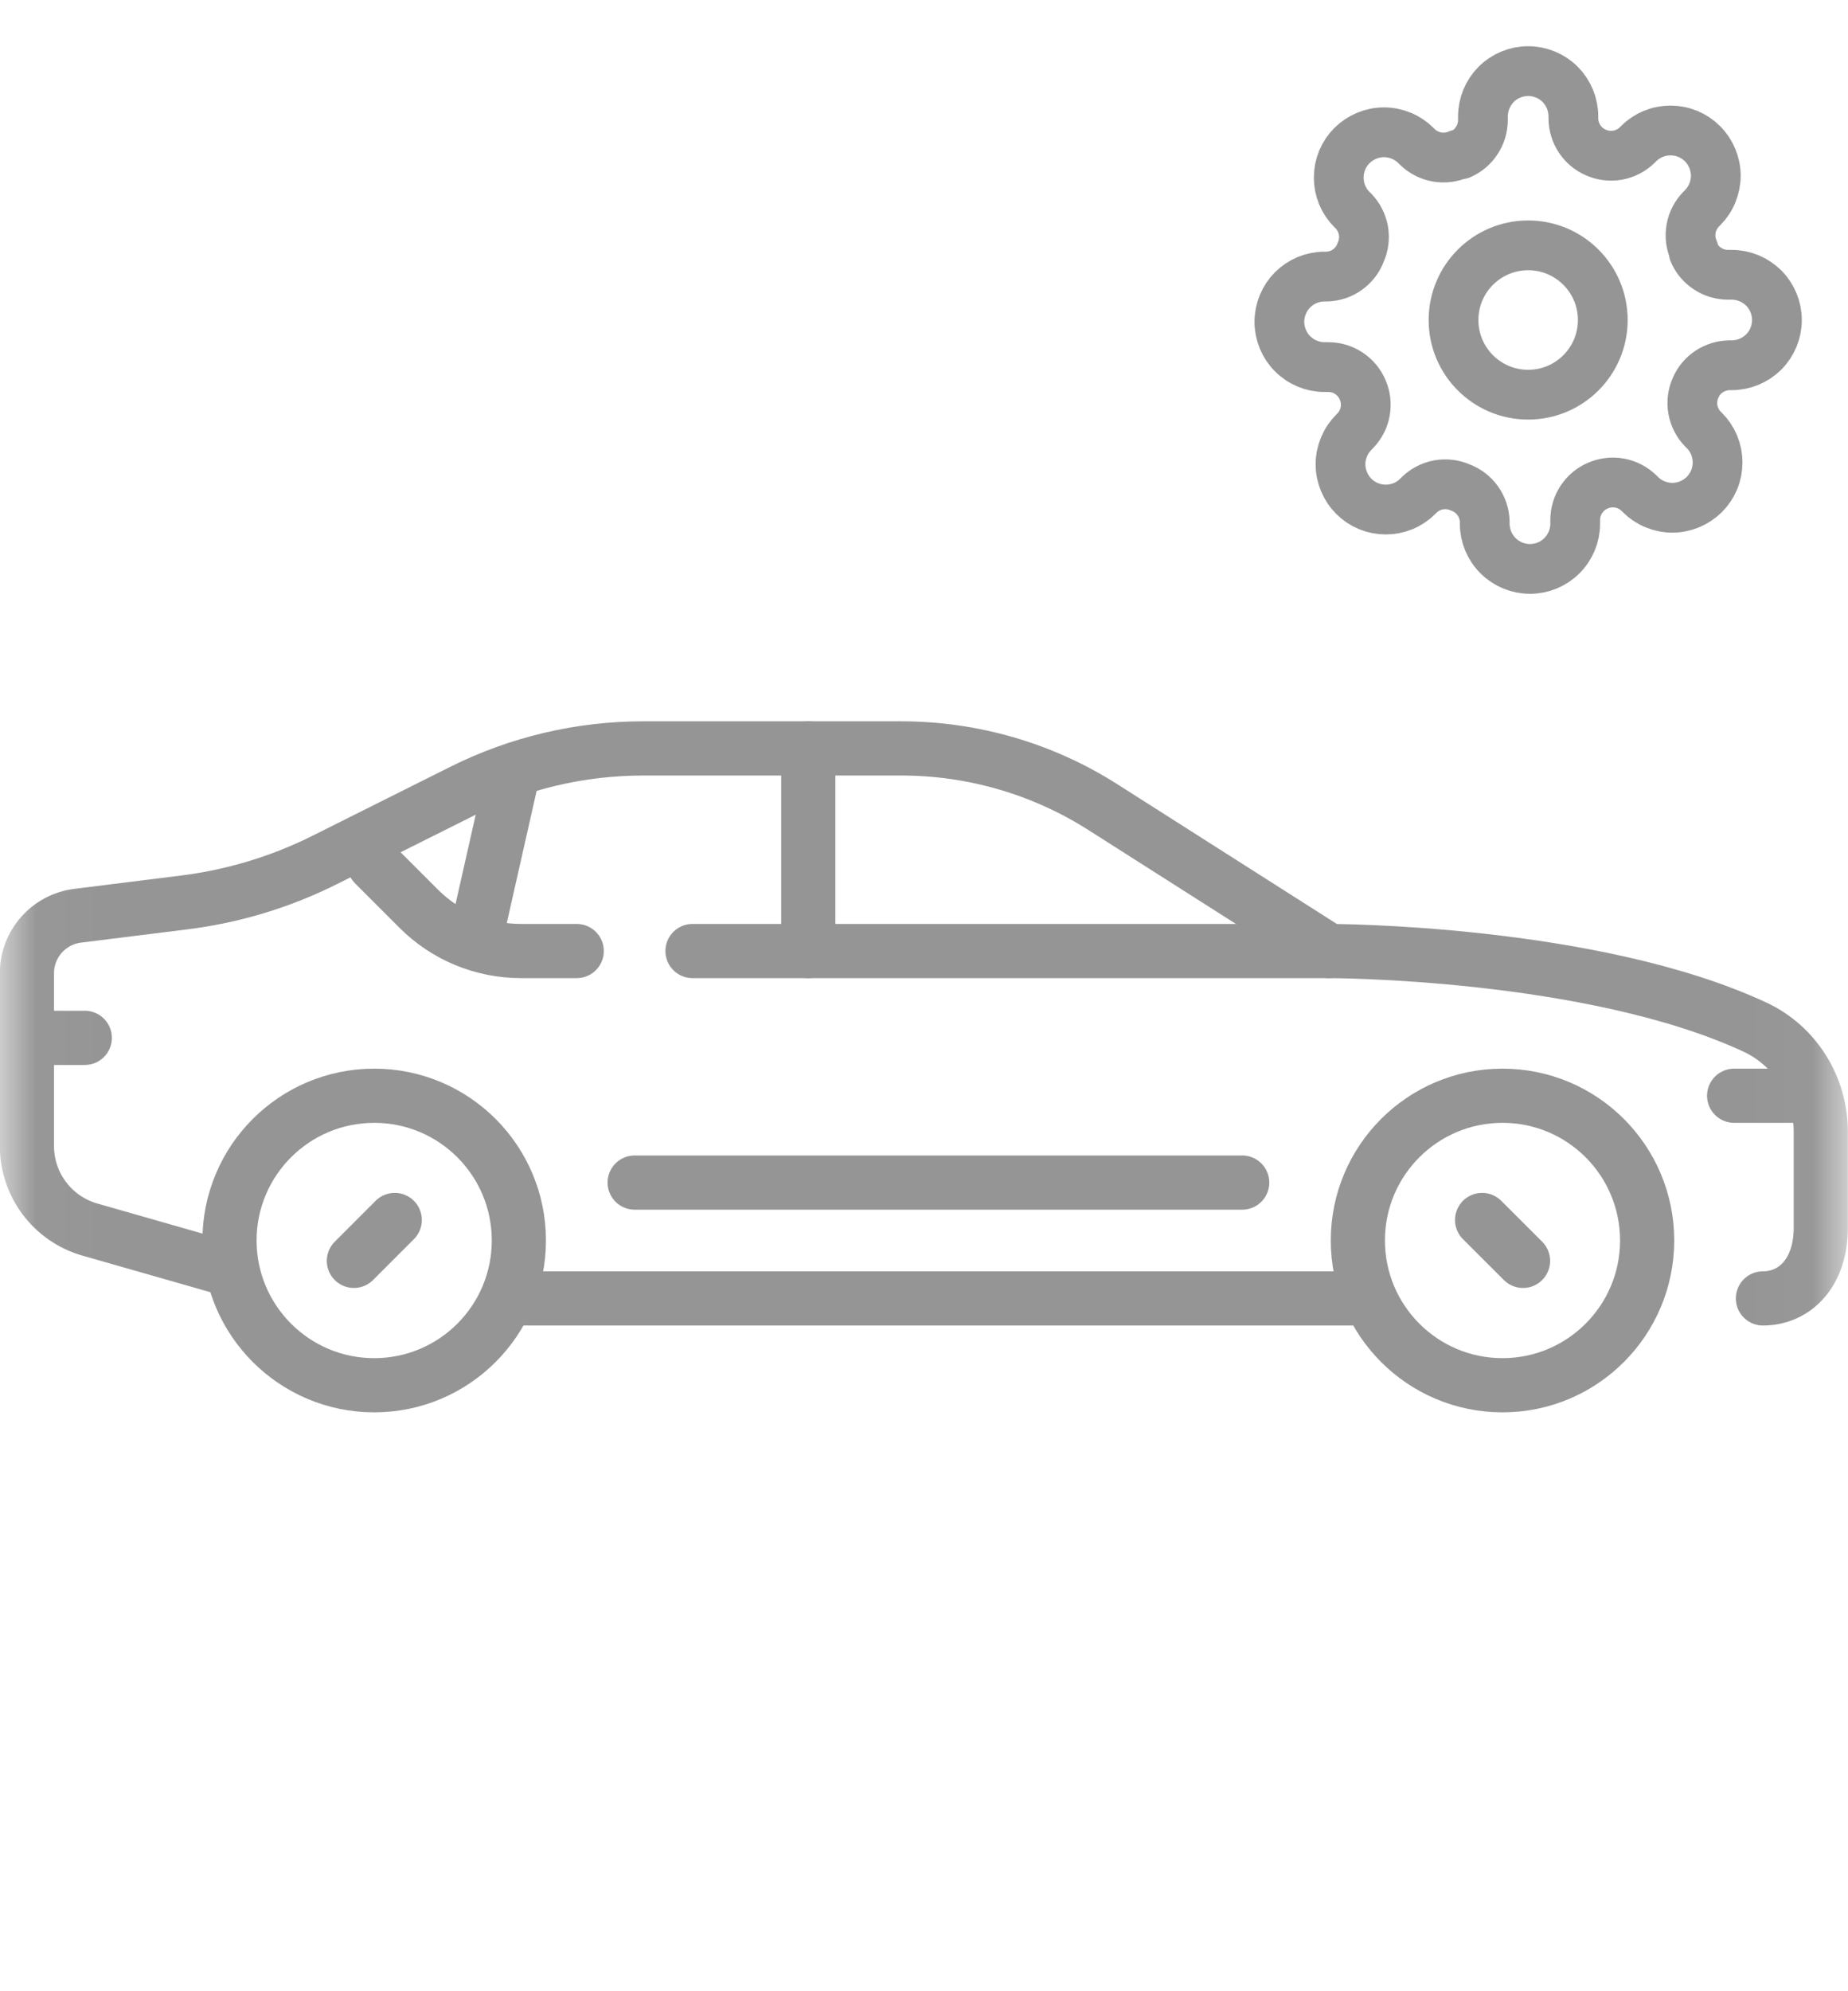 <svg width="26" height="28" viewBox="0 0 26 28" fill="none" xmlns="http://www.w3.org/2000/svg">
<mask id="mask0_1_2032" style="mask-type:luminance" maskUnits="userSpaceOnUse" x="0" y="2" width="26" height="26">
<path d="M25.975 27.975V2.025H0.025V27.975H25.975Z" fill="white" stroke="white" stroke-width="0.051"/>
</mask>
<g mask="url(#mask0_1_2032)">
<path d="M7.3 17.443C7.3 18.567 6.389 19.479 5.265 19.479C4.141 19.479 3.229 18.567 3.229 17.443C3.229 16.319 4.141 15.408 5.265 15.408C6.389 15.408 7.3 16.319 7.3 17.443Z" stroke="#959595" stroke-width="0.762" stroke-miterlimit="10" stroke-linecap="round" stroke-linejoin="round"/>
<path d="M7.299 18.258H19.104" stroke="#959595" stroke-width="0.762" stroke-miterlimit="10" stroke-linecap="round" stroke-linejoin="round"/>
<path d="M5.554 17.155L4.979 17.73" stroke="#959595" stroke-width="0.762" stroke-miterlimit="10" stroke-linecap="round" stroke-linejoin="round"/>
<path d="M23.174 17.443C23.174 18.567 22.263 19.479 21.139 19.479C20.015 19.479 19.104 18.567 19.104 17.443C19.104 16.319 20.015 15.408 21.139 15.408C22.263 15.408 23.174 16.319 23.174 17.443Z" stroke="#959595" stroke-width="0.762" stroke-miterlimit="10" stroke-linecap="round" stroke-linejoin="round"/>
<path d="M20.852 17.155L21.428 17.73" stroke="#959595" stroke-width="0.762" stroke-miterlimit="10" stroke-linecap="round" stroke-linejoin="round"/>
<path d="M3.228 17.851L1.265 17.29C0.74 17.14 0.379 16.661 0.379 16.116V13.685C0.379 13.274 0.685 12.928 1.092 12.877L2.598 12.689C3.285 12.603 3.952 12.401 4.571 12.091L6.503 11.125C7.294 10.729 8.167 10.524 9.051 10.524H12.678C13.685 10.524 14.67 10.81 15.519 11.351L18.697 13.373C18.697 13.373 22.387 13.373 24.689 14.442C25.259 14.707 25.617 15.285 25.617 15.914V17.265C25.617 17.895 25.253 18.258 24.803 18.258" stroke="#959595" stroke-width="0.762" stroke-miterlimit="10" stroke-linecap="round" stroke-linejoin="round"/>
<path d="M8.114 13.373H7.329C6.789 13.373 6.271 13.159 5.89 12.777L5.265 12.152" stroke="#959595" stroke-width="0.762" stroke-miterlimit="10" stroke-linecap="round" stroke-linejoin="round"/>
<path d="M18.699 13.373H9.743" stroke="#959595" stroke-width="0.762" stroke-miterlimit="10" stroke-linecap="round" stroke-linejoin="round"/>
<path d="M8.929 16.629H17.477" stroke="#959595" stroke-width="0.762" stroke-miterlimit="10" stroke-linecap="round" stroke-linejoin="round"/>
<path d="M0.379 14.594H1.193" stroke="#959595" stroke-width="0.762" stroke-miterlimit="10" stroke-linecap="round" stroke-linejoin="round"/>
<path d="M24.398 15.408H25.381" stroke="#959595" stroke-width="0.762" stroke-miterlimit="10" stroke-linecap="round" stroke-linejoin="round"/>
<path d="M11.372 13.373V10.524" stroke="#959595" stroke-width="0.762" stroke-miterlimit="10" stroke-linecap="round" stroke-linejoin="round"/>
<path d="M6.688 13.207L7.217 10.866" stroke="#959595" stroke-width="0.762" stroke-miterlimit="10" stroke-linecap="round" stroke-linejoin="round"/>
</g>
<path d="M21.5 5.55C22.08 5.55 22.55 5.08 22.55 4.5C22.55 3.92 22.08 3.45 21.5 3.45C20.92 3.45 20.45 3.92 20.45 4.5C20.45 5.08 20.92 5.55 21.5 5.55Z" stroke="#959595" stroke-width="0.7" stroke-linecap="round" stroke-linejoin="round"/>
<path d="M23.855 5.455C23.812 5.551 23.8 5.657 23.818 5.76C23.837 5.863 23.886 5.959 23.959 6.034L23.979 6.053C24.038 6.112 24.085 6.182 24.117 6.259C24.149 6.337 24.165 6.419 24.165 6.503C24.165 6.587 24.149 6.669 24.117 6.747C24.085 6.824 24.038 6.894 23.979 6.953C23.919 7.012 23.849 7.059 23.772 7.091C23.695 7.123 23.612 7.14 23.528 7.14C23.445 7.14 23.362 7.123 23.285 7.091C23.207 7.059 23.137 7.012 23.078 6.953L23.059 6.934C22.984 6.861 22.889 6.812 22.786 6.793C22.682 6.774 22.576 6.787 22.48 6.829C22.386 6.869 22.306 6.936 22.249 7.022C22.193 7.107 22.162 7.207 22.162 7.31V7.364C22.162 7.532 22.095 7.694 21.975 7.814C21.856 7.933 21.694 8 21.526 8C21.357 8 21.195 7.933 21.076 7.814C20.956 7.694 20.889 7.532 20.889 7.364V7.335C20.887 7.23 20.852 7.128 20.791 7.042C20.73 6.956 20.644 6.891 20.546 6.855C20.45 6.812 20.343 6.8 20.24 6.818C20.137 6.837 20.041 6.886 19.966 6.96L19.947 6.979C19.888 7.038 19.818 7.085 19.741 7.117C19.663 7.149 19.581 7.165 19.497 7.165C19.413 7.165 19.331 7.149 19.253 7.117C19.176 7.085 19.106 7.038 19.047 6.979C18.988 6.92 18.941 6.849 18.909 6.772C18.877 6.695 18.86 6.612 18.86 6.528C18.86 6.445 18.877 6.362 18.909 6.285C18.941 6.207 18.988 6.137 19.047 6.078L19.066 6.059C19.139 5.984 19.189 5.889 19.207 5.786C19.226 5.682 19.213 5.576 19.171 5.48C19.131 5.386 19.064 5.306 18.978 5.249C18.893 5.193 18.793 5.162 18.691 5.162H18.636C18.468 5.162 18.306 5.095 18.186 4.975C18.067 4.856 18 4.694 18 4.525C18 4.357 18.067 4.195 18.186 4.075C18.306 3.956 18.468 3.889 18.636 3.889H18.665C18.77 3.887 18.872 3.853 18.958 3.791C19.044 3.73 19.109 3.644 19.145 3.545C19.188 3.449 19.2 3.343 19.182 3.24C19.163 3.137 19.114 3.041 19.041 2.966L19.021 2.947C18.962 2.888 18.915 2.818 18.883 2.741C18.851 2.663 18.835 2.581 18.835 2.497C18.835 2.413 18.851 2.331 18.883 2.253C18.915 2.176 18.962 2.106 19.021 2.047C19.081 1.988 19.151 1.941 19.228 1.909C19.305 1.877 19.388 1.86 19.472 1.86C19.555 1.86 19.638 1.877 19.715 1.909C19.793 1.941 19.863 1.988 19.922 2.047L19.941 2.066C20.016 2.139 20.111 2.188 20.214 2.207C20.318 2.226 20.424 2.213 20.52 2.171H20.546C20.64 2.131 20.72 2.064 20.776 1.978C20.833 1.893 20.863 1.793 20.864 1.69V1.636C20.864 1.468 20.931 1.306 21.05 1.186C21.169 1.067 21.331 1 21.5 1C21.669 1 21.831 1.067 21.95 1.186C22.069 1.306 22.136 1.468 22.136 1.636V1.665C22.137 1.767 22.167 1.867 22.224 1.953C22.28 2.038 22.36 2.105 22.454 2.145C22.55 2.188 22.657 2.2 22.76 2.182C22.863 2.163 22.959 2.114 23.034 2.04L23.053 2.021C23.112 1.962 23.182 1.915 23.259 1.883C23.337 1.851 23.419 1.835 23.503 1.835C23.587 1.835 23.669 1.851 23.747 1.883C23.824 1.915 23.894 1.962 23.953 2.021C24.012 2.08 24.059 2.151 24.091 2.228C24.123 2.305 24.14 2.388 24.14 2.472C24.14 2.555 24.123 2.638 24.091 2.715C24.059 2.793 24.012 2.863 23.953 2.922L23.934 2.941C23.861 3.016 23.811 3.111 23.793 3.214C23.774 3.318 23.787 3.424 23.829 3.52V3.545C23.869 3.64 23.936 3.72 24.022 3.776C24.107 3.833 24.207 3.863 24.309 3.864H24.364C24.532 3.864 24.694 3.931 24.814 4.05C24.933 4.169 25 4.331 25 4.5C25 4.669 24.933 4.831 24.814 4.95C24.694 5.069 24.532 5.136 24.364 5.136H24.335C24.233 5.137 24.133 5.167 24.047 5.224C23.962 5.28 23.895 5.36 23.855 5.455Z" stroke="#959595" stroke-width="0.7" stroke-linecap="round" stroke-linejoin="round"/>
</svg>
